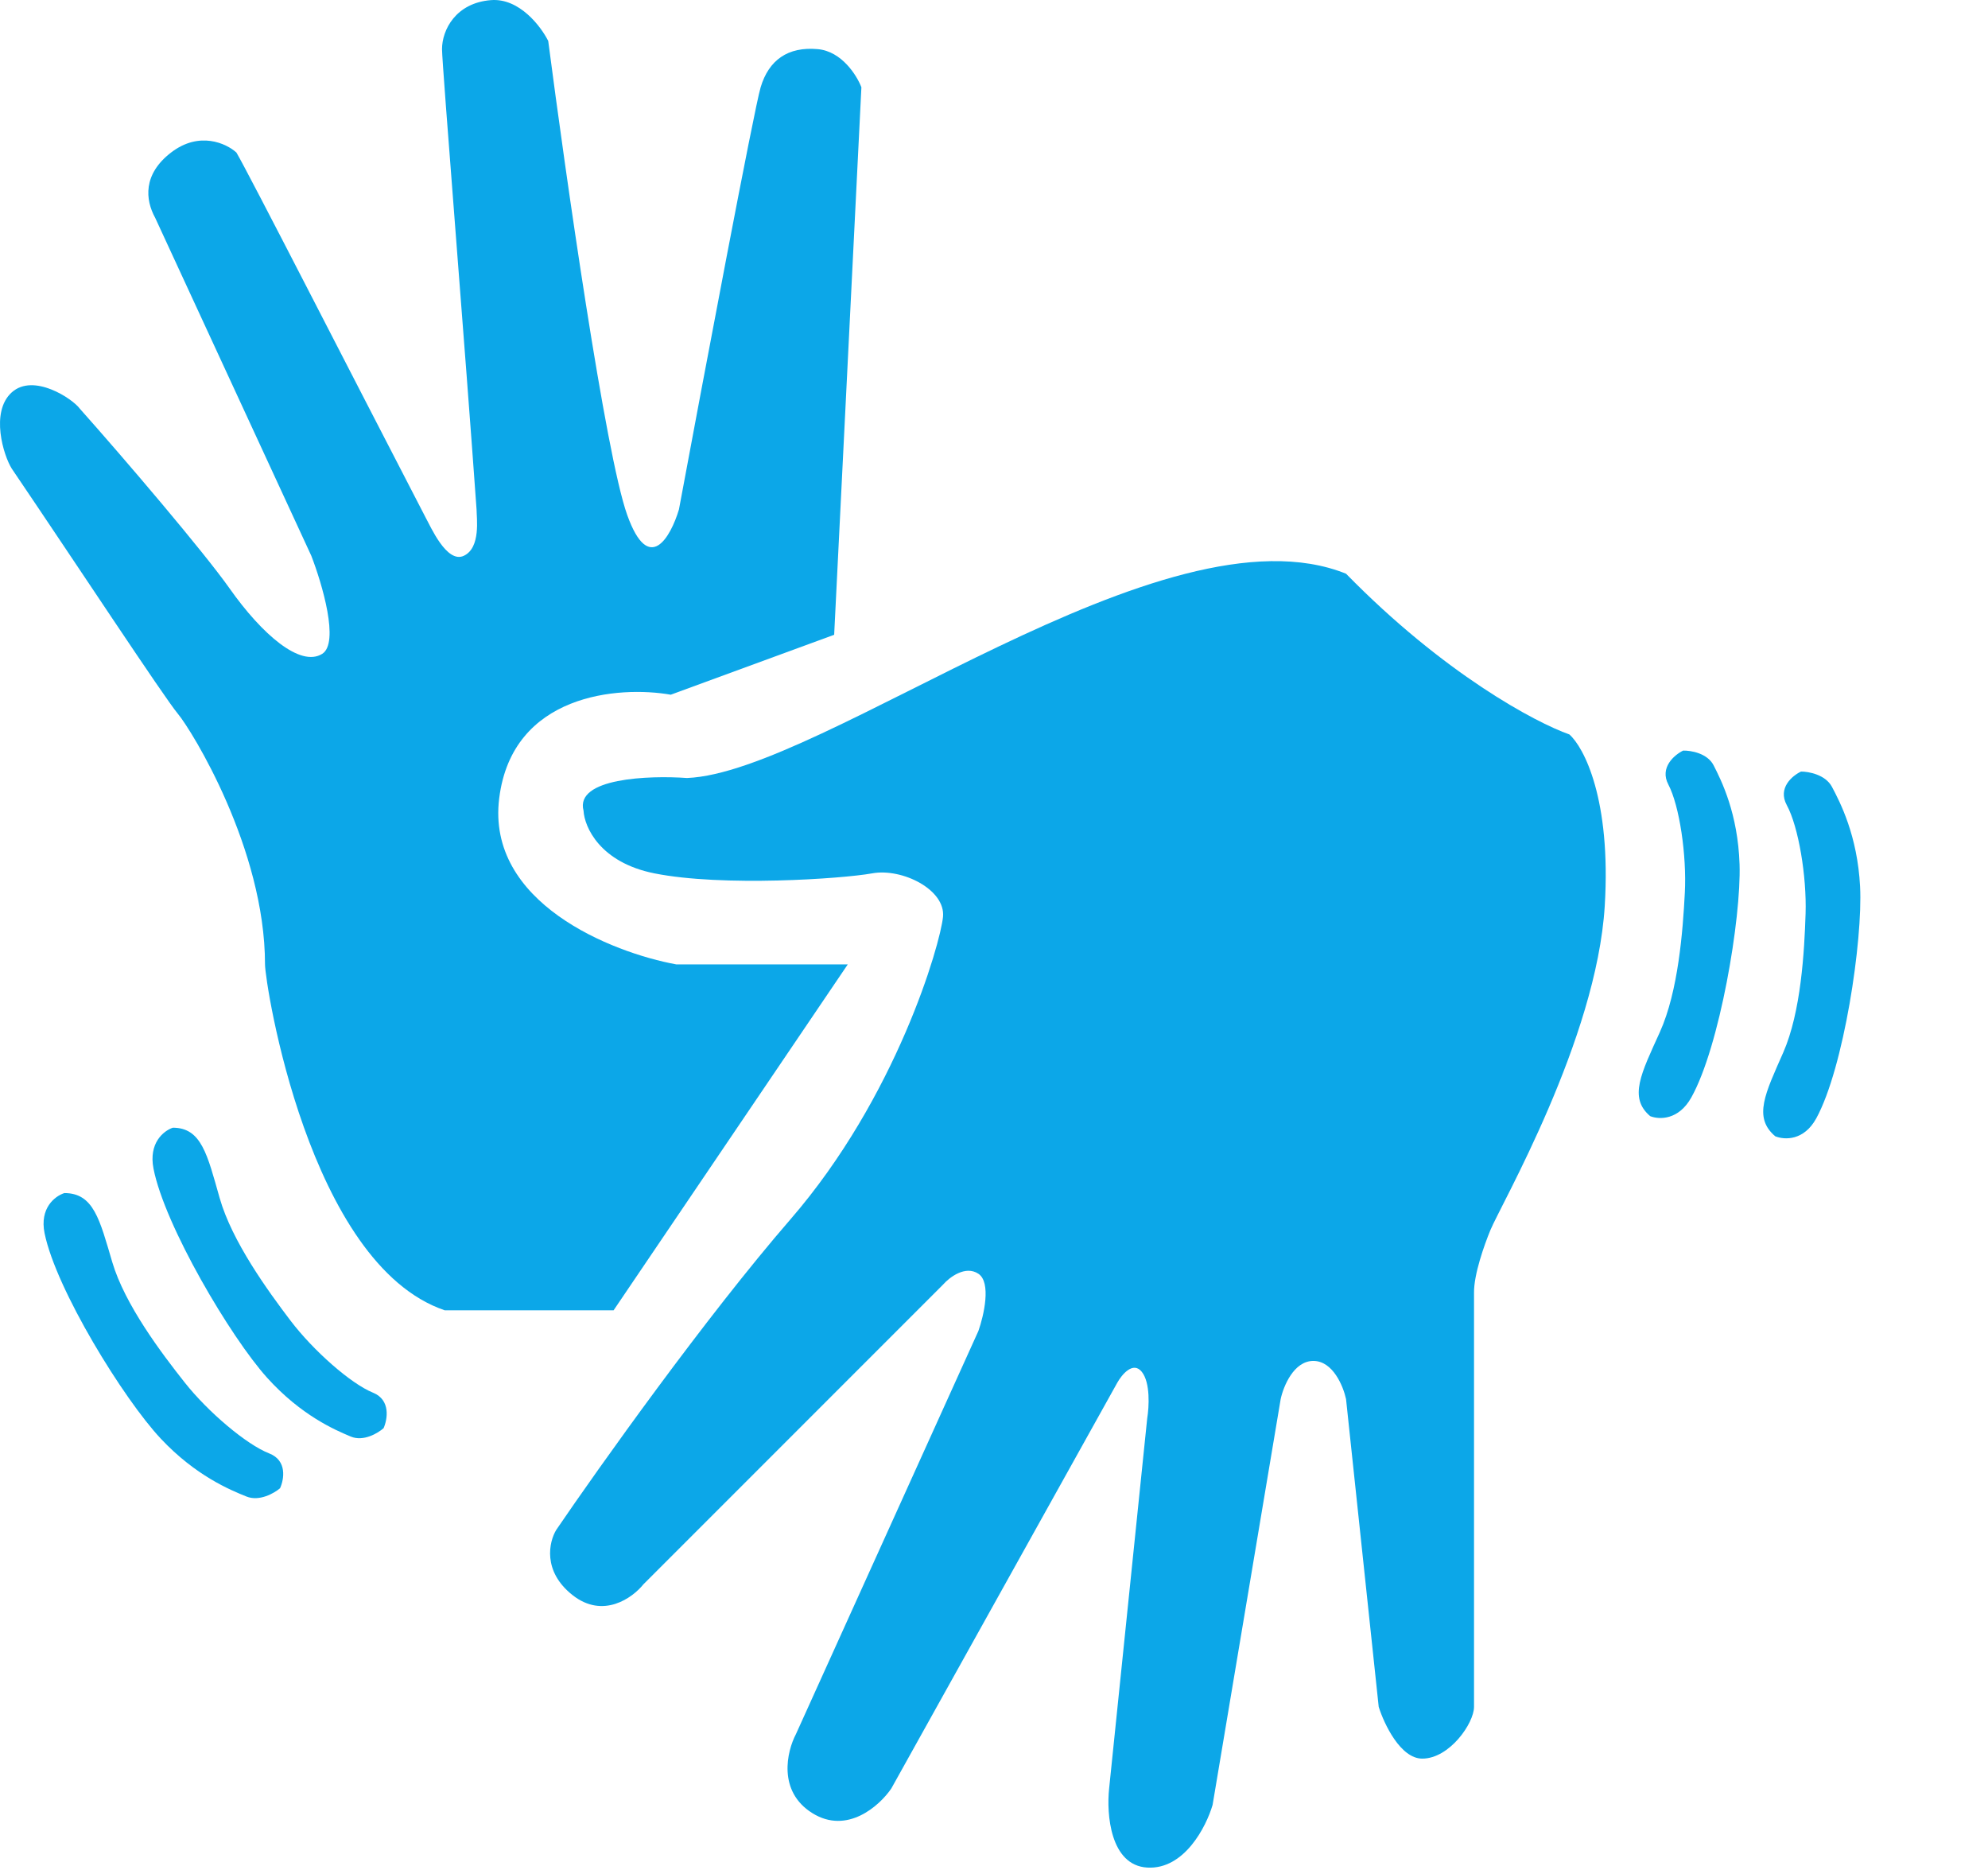 <svg width="235" height="221" viewBox="0 0 235 221" fill="none" xmlns="http://www.w3.org/2000/svg">
<path d="M21.027 84.354C19.397 82.408 9.059 66.696 1.39 55.382C0.425 53.86 -1.184 48.686 1.391 46.369C3.966 44.051 8.58 47.12 9.438 48.3C14.696 54.202 24.052 65.168 27.143 69.546C31.006 75.018 35.512 78.881 38.087 77.272C40.148 75.984 38.087 69.009 36.8 65.683L18.349 25.753C17.168 23.607 16.872 20.602 20.22 18.027C23.568 15.452 26.766 16.954 27.946 18.027C29.294 20.28 41.583 44.325 50.32 61.176C50.861 62.128 52.793 66.635 54.827 65.683C56.861 64.731 56.334 61.19 56.334 60.211C55.046 41.969 52.251 7.611 52.251 5.808C52.251 3.555 53.861 0.336 58.046 0.014C61.394 -0.244 63.947 3.126 64.806 4.843C66.845 20.509 71.566 53.644 74.141 60.854C76.716 68.065 79.292 63.43 80.257 60.211C83.154 44.652 89.142 12.89 89.915 10.315C90.88 7.096 93.134 5.486 96.675 5.808C99.507 6.066 101.289 8.92 101.825 10.315L98.606 75.018L79.292 82.1C73.175 81.027 60.557 81.972 59.011 94.333C57.466 106.694 72.317 112.574 79.936 113.969H100.216L72.532 154.851H52.573C36.478 149.379 31.327 116.223 31.327 113.969C31.327 100.311 22.657 86.299 21.027 84.354Z" fill="#0CA7E8"/>
<path d="M77.349 103.211C70.911 101.923 69.087 97.738 68.98 95.807C67.949 91.944 76.705 91.622 81.212 91.944C97.307 91.3 137.546 59.109 159.114 67.801C170.702 79.647 181.54 85.399 185.51 86.793C187.227 88.296 190.467 94.455 189.695 107.074C188.729 122.847 177.399 142.403 176.175 145.381C175.453 147.137 174.215 150.62 174.243 152.785V201.714C174.243 203.646 171.346 207.831 168.127 207.831C165.552 207.831 163.62 203.753 162.976 201.714L159.114 165.339C158.792 163.837 157.568 160.832 155.251 160.832C152.933 160.832 151.71 163.837 151.388 165.339L143.34 213.303C142.589 215.878 139.992 220.965 135.614 220.707C131.236 220.449 130.786 214.376 131.108 211.372L135.614 167.592C135.829 166.305 136.001 163.407 134.97 162.12C133.94 160.832 132.61 162.442 132.073 163.407L105.355 211.372C103.96 213.41 100.14 216.844 96.02 214.269C91.899 211.694 93.015 206.972 94.088 204.934L115.656 157.291C116.3 155.467 117.201 151.561 115.656 150.531C114.111 149.501 112.222 150.96 111.471 151.819L76.061 187.229C74.774 188.838 71.297 191.349 67.692 188.516C64.087 185.683 64.902 182.185 65.76 180.79C70.804 173.387 83.401 155.682 93.444 144.093C105.999 129.607 111.149 111.58 111.471 108.361C111.793 105.142 106.643 102.567 103.102 103.211C99.561 103.855 85.397 104.82 77.349 103.211Z" fill="#0CA7E8"/>
<path d="M5.269 145.74C4.668 142.778 6.473 141.367 7.607 140.995C11.077 140.995 11.785 144.135 13.272 149.159C14.759 154.182 19.08 159.903 21.842 163.392C24.604 166.88 29.136 170.718 31.827 171.764C33.98 172.602 33.574 174.858 33.102 175.881C32.418 176.462 30.666 177.472 29.136 176.858C27.224 176.09 23.126 174.404 19.009 170.02C14.618 165.345 6.615 152.368 5.269 145.74Z" fill="#0CA7E8"/>
<path d="M214.697 132.169C213.244 134.819 210.955 134.731 209.849 134.283C207.199 132.043 208.685 129.188 210.792 124.392C212.899 119.595 213.293 112.437 213.436 107.99C213.579 103.542 212.595 97.686 211.215 95.149C210.111 93.12 211.878 91.659 212.899 91.182C213.797 91.18 215.786 91.54 216.558 92.996C217.523 94.817 219.564 98.75 219.878 104.756C220.214 111.161 217.948 126.238 214.697 132.169Z" fill="#0CA7E8"/>
<path d="M18.144 138.099C17.556 135.084 19.32 133.648 20.428 133.27C23.819 133.27 24.511 136.465 25.965 141.579C27.418 146.692 31.64 152.515 34.339 156.066C37.038 159.617 41.468 163.523 44.098 164.588C46.202 165.44 45.805 167.736 45.344 168.778C44.675 169.37 42.963 170.397 41.468 169.772C39.599 168.991 35.595 167.275 31.571 162.813C27.28 158.054 19.459 144.845 18.144 138.099Z" fill="#0CA7E8"/>
<path d="M199.932 129.693C198.434 132.375 196.16 132.333 195.07 131.907C192.48 129.718 194.014 126.83 196.205 121.987C198.396 117.144 198.931 109.971 199.162 105.516C199.393 101.062 198.532 95.219 197.211 92.708C196.154 90.699 197.94 89.201 198.964 88.704C199.857 88.684 201.828 89.004 202.566 90.447C203.489 92.25 205.439 96.146 205.632 102.151C205.837 108.555 203.283 123.692 199.932 129.693Z" fill="#0CA7E8"/>
</svg>

